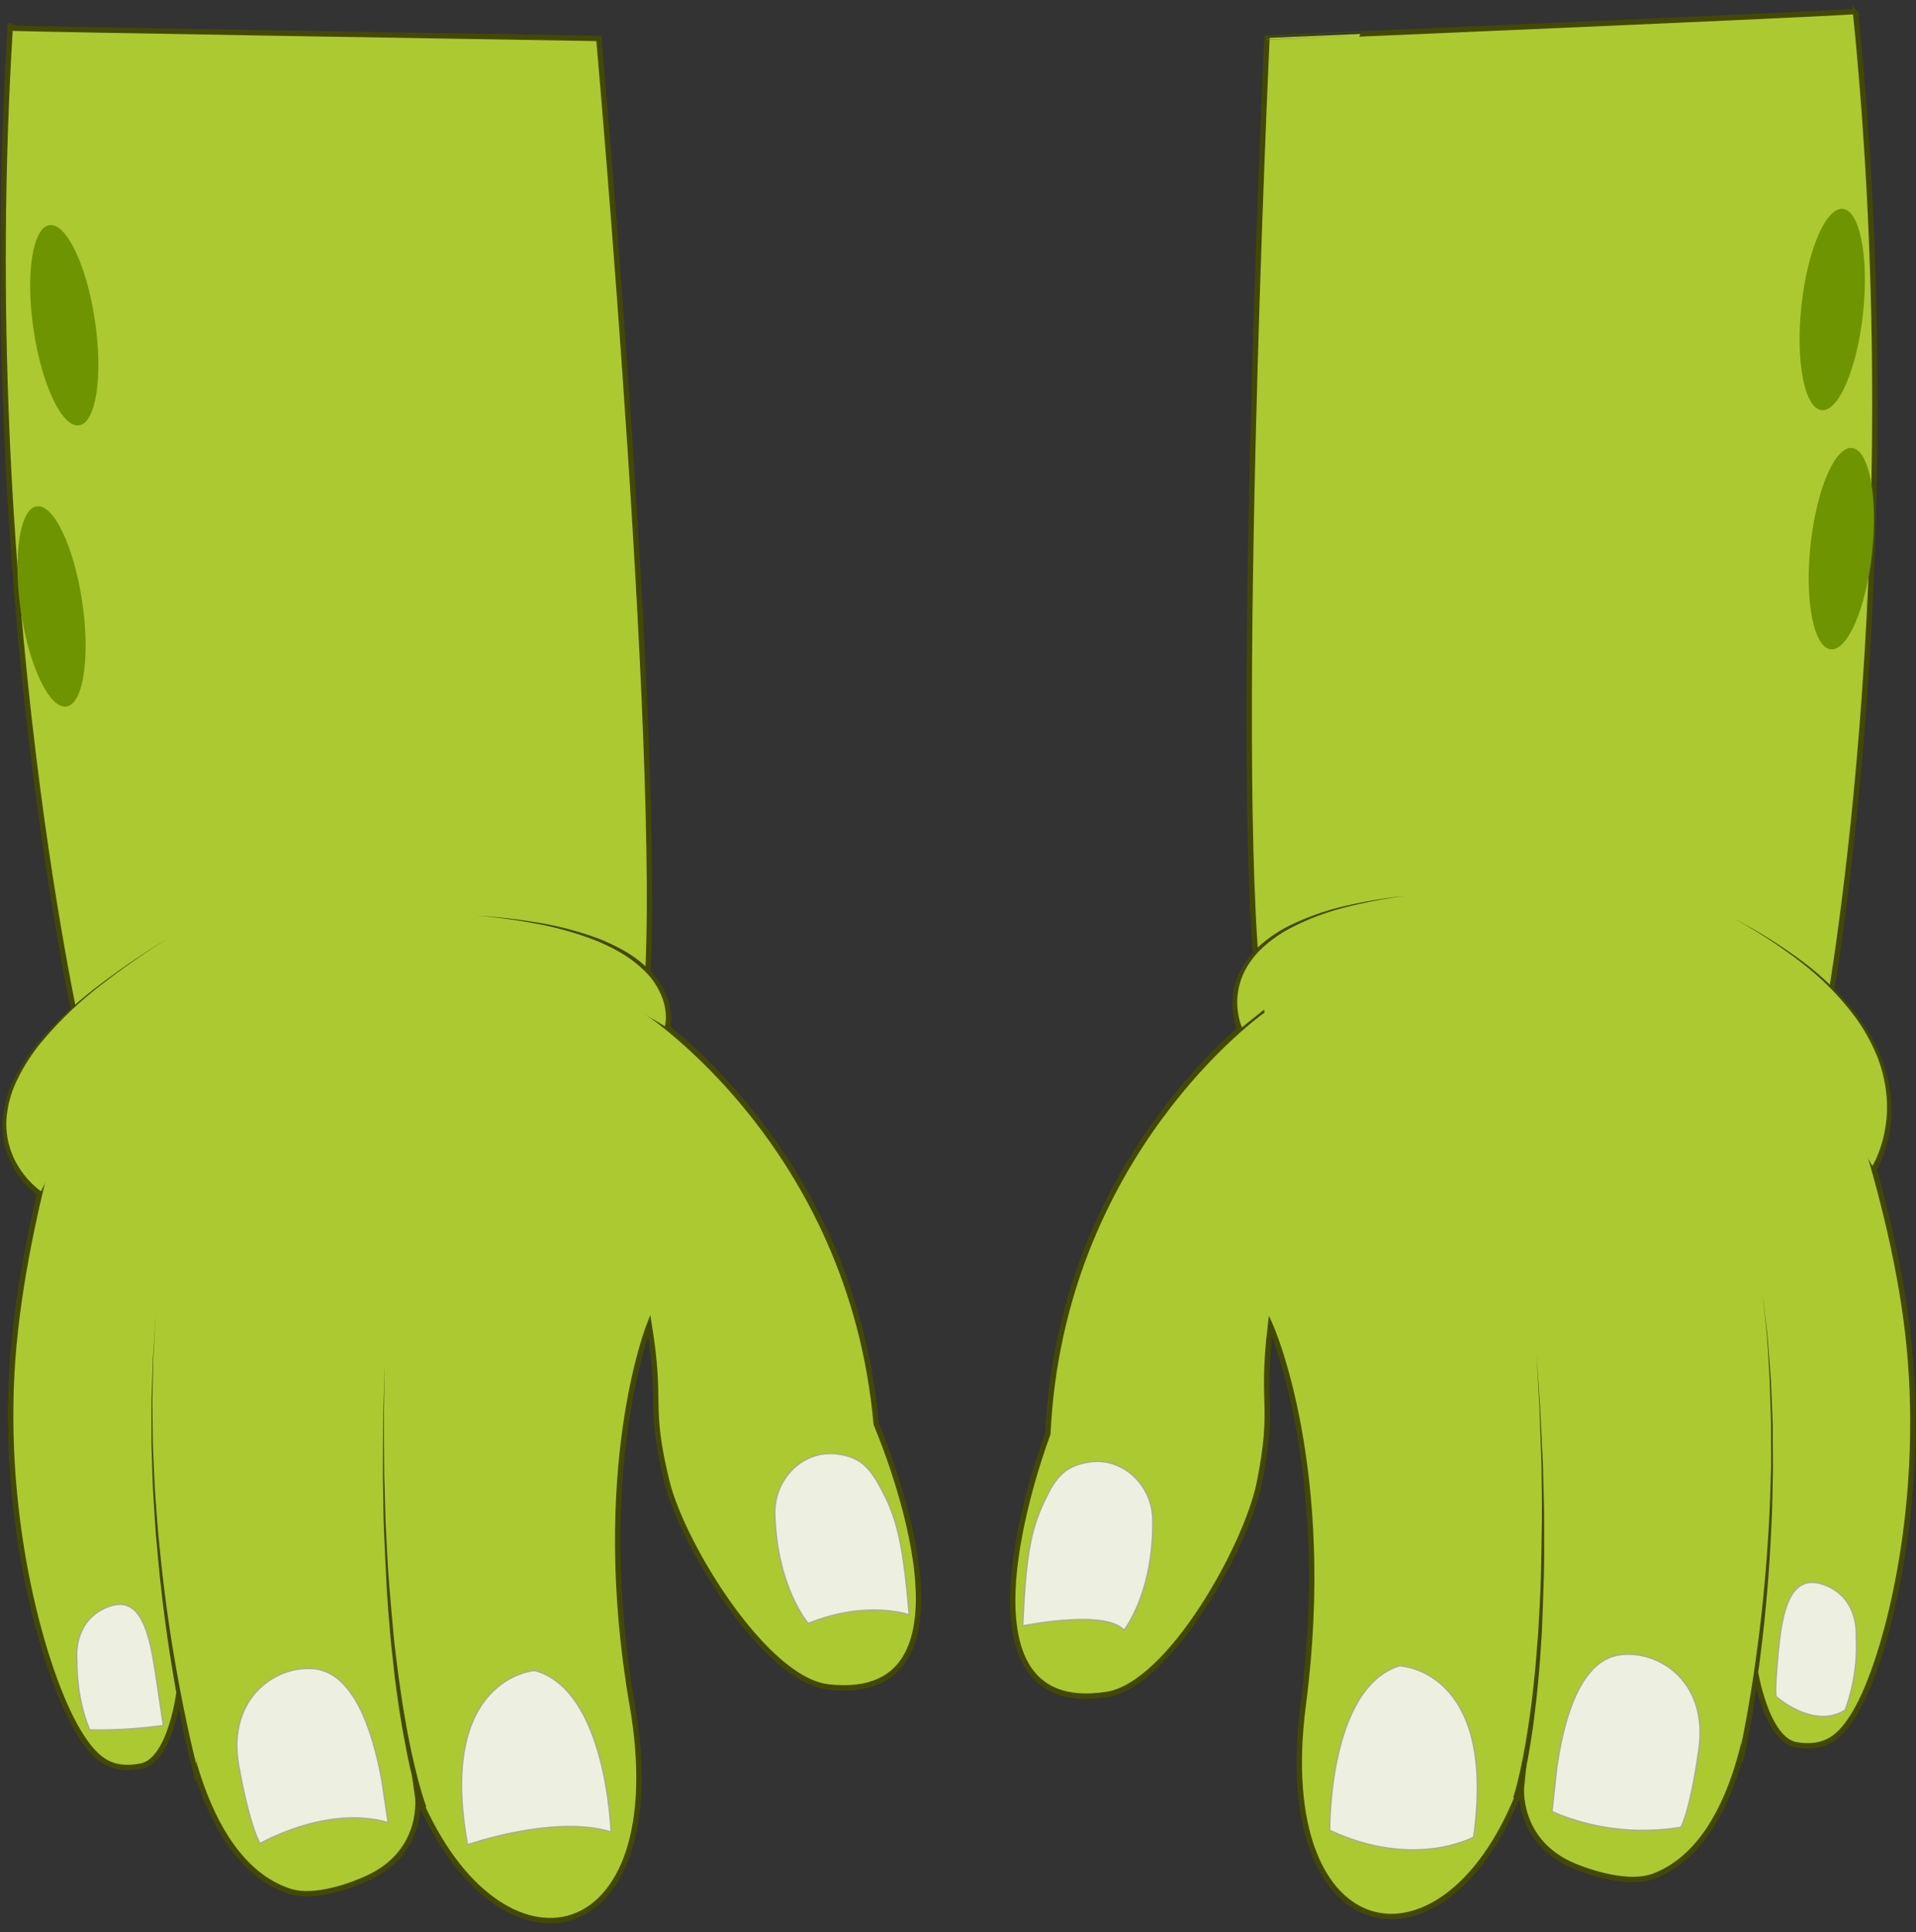 <svg xmlns="http://www.w3.org/2000/svg" viewBox="0 0 712 718"><rect x="0" y="0" width="712" height="718" fill="#333333" stroke="none"/><defs><style>.cls-1,.cls-2{fill:#acc932;}.cls-1{stroke:#434905;stroke-width:2px;}.cls-1,.cls-4{stroke-miterlimit:10;}.cls-3{fill:#434905;}.cls-4{fill:#edefe1;stroke:#abad87;stroke-width:0.5px;}.cls-5{fill:#6e9401;}</style></defs><g id="Layer_10" data-name="Layer 10"><path class="cls-1" d="M222.53,14.28S248,301.6,239.69,375.67c0,0,76.67,49.71,85.93,153.59,0,0,45.27,104.78-17.86,97.65-23.49-2.66-54.25-53-59.93-76.26-7.1-29-1.7-28-6.57-58.18,0,0-21.45,53.81-6.29,141.27,16,92.44-49.25,106.34-79.77,33.59,0,0,3,20.42-18.2,30.45-5.5,2.6-20,8.25-29.58,5C72,691,66.73,627.61,66.73,627.61s-3,26.52-14.35,28.72C41.69,658.39,36,654.3,30.06,645,17.78,626,1.07,570.74,4.38,510.26c3.14-57.39,26-120.65,26-120.65S-9.22,221.48,3.77,10.43C4.16,10.76,222.53,14.28,222.53,14.28Z"/><path class="cls-2" d="M157.5,671.87s-18.15-47-14.56-164.83"/><path class="cls-3" d="M156.57,672.23c-1.2-3.36-2.07-6.69-2.94-10.07l-1.22-5.07-1.09-5.1q-1-5.1-1.91-10.23c-.53-3.43-1.16-6.84-1.6-10.28s-1-6.87-1.34-10.32l-1.14-10.33c-.59-6.91-1.25-13.81-1.61-20.73s-.72-13.83-1-20.75c-.18-3.46-.19-6.92-.26-10.39l-.17-10.38.1-20.77.54-20.77-.29,20.77.15,20.76.3,10.38c.11,3.46.16,6.92.38,10.37.35,6.91.66,13.82,1.24,20.72s1.18,13.78,1.85,20.66L147.83,621c.41,3.44,1,6.84,1.47,10.27s1.15,6.81,1.71,10.21,1.31,6.79,2,10.16l1.15,5,1.26,5c.9,3.31,1.83,6.67,3,9.82Z"/><path class="cls-2" d="M73.49,661.64S50.23,577,58,487.65"/><path class="cls-3" d="M72.53,661.9c-3.6-14.24-6.39-28.6-8.74-43s-4.13-29-5.41-43.56c-.72-7.28-1.08-14.59-1.54-21.89-.16-3.65-.25-7.31-.37-11L56.29,537V520.5l.38-11,.19-5.48.4-5.47L58,487.65l-.66,11L57,504.07l-.13,5.48-.25,10.95.12,11,.07,5.48.24,5.47c.17,3.65.29,7.3.5,11,.54,7.28,1,14.57,1.78,21.84,1.44,14.53,3.37,29,5.9,43.4s5.46,28.71,9.18,42.77Z"/><path class="cls-2" d="M248,381.91s9.73-35.63-70.78-41.68"/><path class="cls-3" d="M247.06,381.65a17.61,17.61,0,0,0,.3-5.31,21.31,21.31,0,0,0-1.19-5.33,27,27,0,0,0-5.79-9.33,43.74,43.74,0,0,0-8.69-7,70.4,70.4,0,0,0-10.08-5.07,120.84,120.84,0,0,0-21.81-6.25,221.41,221.41,0,0,0-22.55-3.1,221.16,221.16,0,0,1,22.65,2.61A121.61,121.61,0,0,1,222,348.65a71.8,71.8,0,0,1,10.37,4.93,44.48,44.48,0,0,1,9.13,7.07,28.7,28.7,0,0,1,6.35,9.76,23,23,0,0,1,1.4,5.74,22.63,22.63,0,0,1,.12,3,14.87,14.87,0,0,1-.35,3.05Z"/><path class="cls-4" d="M309.87,540.23c.67,0,1.37.13,2.08.23,8.68,1.3,11.95,6,16.07,13.88,5.67,10.79,7.7,20.88,9.87,45.79,0,0-15.8-5.69-37.55,3.2,0,0-11.7-13.44-12.4-40.77C287.62,550.15,297.63,539.36,309.87,540.23Z"/><path class="cls-4" d="M141.84,661.36c-3.46-18.76-10.54-39.88-25.24-41.23s-33.25,11.71-27.52,38c0,0,3.41,19.36,7.52,27,0,0,24.87-14.48,47.64-7.8Z"/><path class="cls-4" d="M28.58,616.84s-1.79-14.11,11-19.48,15.95,9.28,18.39,25.56c2,13.48,2.72,18.31,2.72,18.31A176,176,0,0,1,33.4,642.9S28.46,632.88,28.58,616.84Z"/><path class="cls-4" d="M173.75,685.55s32.15-11.25,53.31-4.76c0,0-1.55-52.9-28.44-60C198.62,620.79,162.3,623.35,173.75,685.55Z"/><path class="cls-2" d="M14.75,443.63S-36.5,409.12,63,348.35"/><path class="cls-3" d="M14.19,444.46a32.45,32.45,0,0,1-5.86-5.66A35.7,35.7,0,0,1,4,432a32.87,32.87,0,0,1-2.56-7.66,32.22,32.22,0,0,1-.5-4,28.67,28.67,0,0,1,0-4,40.63,40.63,0,0,1,4.29-15.36,71.94,71.94,0,0,1,8.7-13.27,140.72,140.72,0,0,1,23-21.65A293.72,293.72,0,0,1,63,348.35a295.06,295.06,0,0,0-25.86,18,140.1,140.1,0,0,0-22.53,21.88A70.73,70.73,0,0,0,6.3,401.46a39.24,39.24,0,0,0-3.92,14.9,29.08,29.08,0,0,0,.07,3.85A28.71,28.71,0,0,0,3,424a31.94,31.94,0,0,0,2.54,7.22,34,34,0,0,0,4.25,6.37,31.24,31.24,0,0,0,5.54,5.2Z"/><ellipse class="cls-5" cx="23.89" cy="120.87" rx="11.53" ry="37.61" transform="translate(-17.47 4.81) rotate(-8.43)"/><ellipse class="cls-5" cx="19.16" cy="225.36" rx="11.53" ry="37.61" transform="translate(-32.84 5.25) rotate(-8.43)"/><path class="cls-1" d="M689.52,4.24C710.68,213.1,678.45,381,678.45,381S704,443.3,709.5,500.5c5.84,60.29-8.55,116.16-20,135.71-5.59,9.53-11.06,13.85-21.83,12.24-11.44-1.72-15.54-28.09-15.54-28.09s-2.57,63.54-37.5,76.84c-9.45,3.6-24.17-1.43-29.78-3.8-21.62-9.13-19.45-29.66-19.45-29.66-27.45,74-93.24,62.81-81.1-30.22,11.48-88-12.2-140.89-12.2-140.89C468.47,523,473.83,521.77,468,551c-4.71,23.46-33.33,75.06-56.69,78.7-62.77,9.77-21.93-96.82-21.93-96.82,4.91-104.18,79.43-157,79.43-157-11.41-73.65,2-361.79,2-361.79S690.16,4.76,689.52,4.24Z"/><path class="cls-2" d="M563.27,668.37s16.17-47.76,7.65-165.29"/><path class="cls-3" d="M562.32,668.05c1-3.2,1.82-6.59,2.58-9.94l1.05-5.06.94-5.09c.57-3.4,1.11-6.81,1.59-10.23s.95-6.84,1.29-10.28.77-6.87,1-10.31l.83-10.34c.38-6.91.83-13.81,1-20.72s.3-13.84.37-20.75c.07-3.46,0-6.92,0-10.38l-.14-10.38-.71-20.75-1.17-20.74,1.42,20.72,1,20.75.26,10.39c.08,3.46.21,6.92.18,10.38,0,6.93.09,13.86-.12,20.78s-.44,13.85-.74,20.78l-.7,10.37c-.23,3.46-.62,6.91-.92,10.36s-.78,6.89-1.17,10.34-.94,6.87-1.48,10.3l-.88,5.14-1,5.12c-.73,3.41-1.46,6.78-2.52,10.18Z"/><path class="cls-2" d="M646.78,654.63s19.7-85.58,8.15-174.47"/><path class="cls-3" d="M645.8,654.41c3.14-14.21,5.5-28.65,7.4-43.12s3.24-29,4.07-43.61c.49-7.29.63-14.59.86-21.89.06-3.65,0-7.31,0-11v-5.48l-.16-5.48-.34-11L657,502l-.37-5.47-.56-5.45-1.13-10.9,1.25,10.89.63,5.45.42,5.46.84,10.94.46,11,.22,5.48,0,5.49c0,3.65.1,7.31.08,11-.15,7.31-.2,14.63-.61,21.93-.67,14.61-1.83,29.21-3.59,43.75s-3.93,29-6.93,43.38Z"/><path class="cls-2" d="M460.69,382.45s-18.36-40.13,61.83-49.55"/><path class="cls-3" d="M459.78,382.87a24.83,24.83,0,0,1-1.5-5.79,29.22,29.22,0,0,1-.22-5.91,28.8,28.8,0,0,1,1-5.81,27.14,27.14,0,0,1,2.27-5.42,32.92,32.92,0,0,1,7.37-9,51,51,0,0,1,9.57-6.49,94.49,94.49,0,0,1,21.6-7.76,186.48,186.48,0,0,1,22.61-3.79A185.64,185.64,0,0,0,500,337.18a93,93,0,0,0-21.25,8.15,49.54,49.54,0,0,0-9.21,6.54,31.58,31.58,0,0,0-6.89,8.77,26.69,26.69,0,0,0-2,5.17,27.24,27.24,0,0,0-.86,5.46,26.82,26.82,0,0,0,.34,5.52A23,23,0,0,0,461.6,382Z"/><path class="cls-4" d="M405.53,543.23c-.67.07-1.36.18-2.07.31-8.62,1.66-11.69,6.55-15.47,14.54-5.22,11-6.83,21.19-7.95,46.16,0,0,30.68-6.32,37.65,1.62,0,0,11.13-13.91,10.69-41.25C428.18,552.2,417.72,541.84,405.53,543.23Z"/><path class="cls-4" d="M578.47,657.22c2.68-18.89,8.87-40.29,23.5-42.25s33.71,10.3,29.09,36.78c0,0-2.61,19.48-6.39,27.29a85.15,85.15,0,0,1-47.93-5.8Z"/><path class="cls-4" d="M689.78,608S691,593.82,678,589s-15.84,9.9-17.32,26.3-.51,15.3-.51,15.3,13.89,12.34,25.51,4.89A68.52,68.52,0,0,0,689.78,608Z"/><path class="cls-4" d="M547.61,682.72s-21.92,12.18-53.47-2.52c0,0-.66-52.92,25.91-61.14C520.05,619.06,556.45,620.1,547.61,682.72Z"/><path class="cls-2" d="M696.35,434.36s31.32-48.4-52.23-93.17"/><path class="cls-3" d="M695.51,433.81a36.23,36.23,0,0,0,3-6.54,44.83,44.83,0,0,0,1.9-7.06,47.4,47.4,0,0,0,.47-14.61,52.32,52.32,0,0,0-3.8-14.18,70,70,0,0,0-7.24-12.87,104.32,104.32,0,0,0-20.79-21.13,187.76,187.76,0,0,0-25-16.23A187.61,187.61,0,0,1,669.41,357,105.3,105.3,0,0,1,690.7,378a71,71,0,0,1,7.58,13,53.86,53.86,0,0,1,4.14,14.48,49.09,49.09,0,0,1-.24,15.11,45.69,45.69,0,0,1-1.85,7.37,37.08,37.08,0,0,1-3.14,7Z"/><ellipse class="cls-5" cx="680.94" cy="115.04" rx="37.61" ry="11.53" transform="translate(494.94 780.11) rotate(-83.97)"/><ellipse class="cls-5" cx="684.31" cy="203.92" rx="37.61" ry="11.53" transform="translate(409.58 863) rotate(-83.97)"/></g></svg>